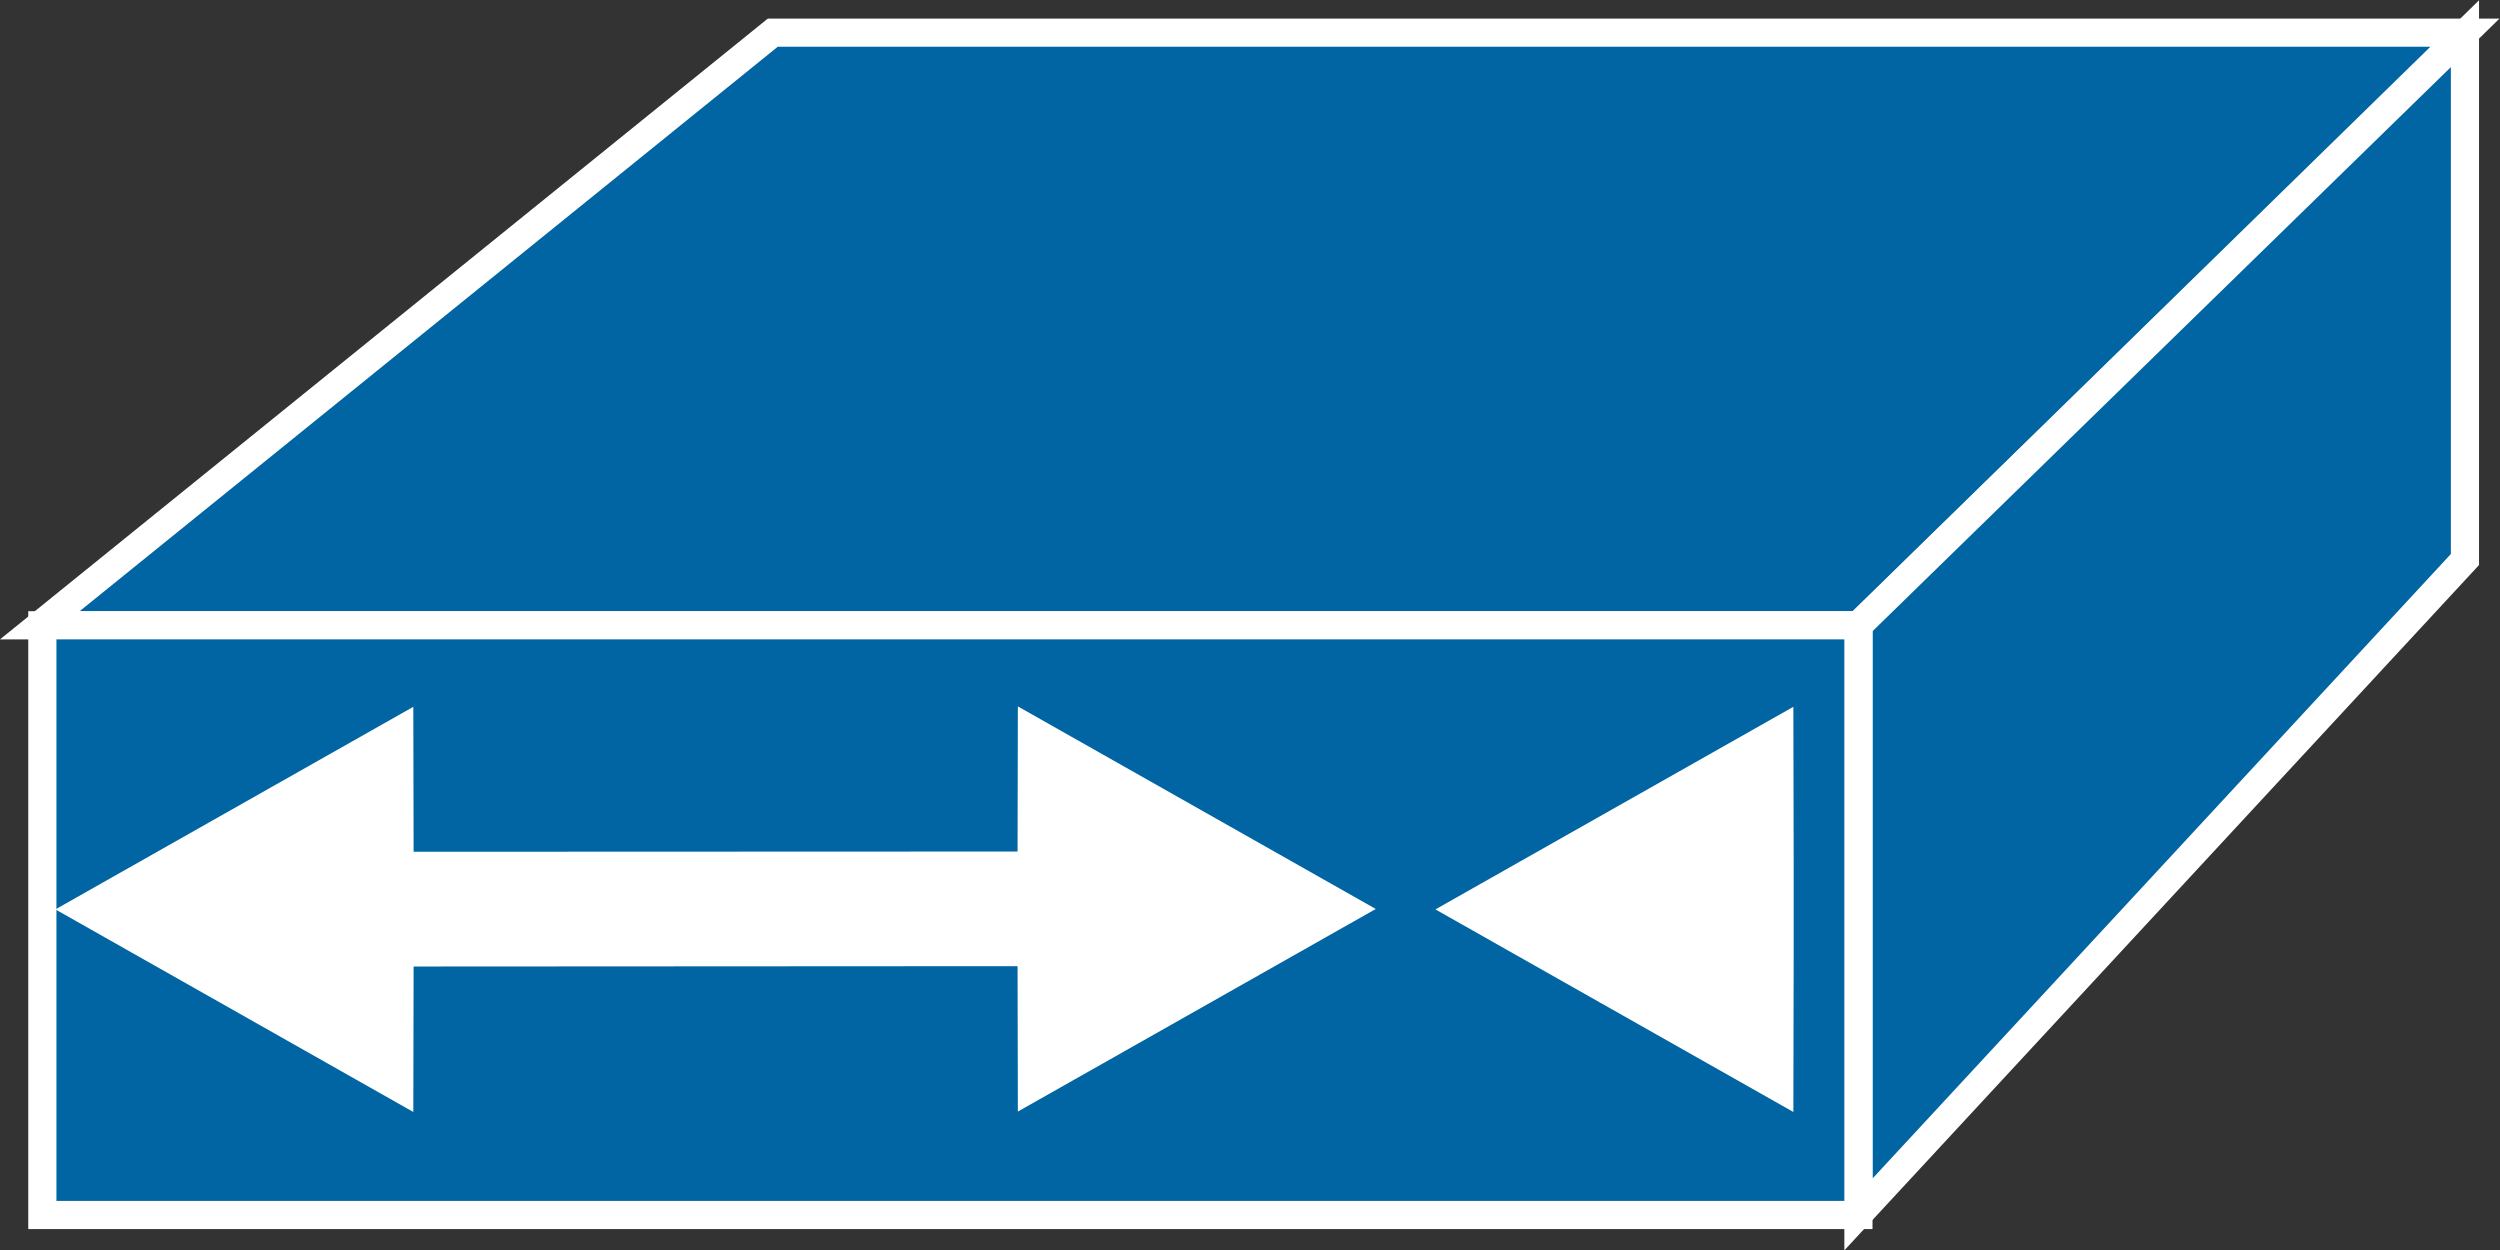 <?xml version="1.0" encoding="UTF-8" standalone="no"?>
<svg
   xmlns:dc="http://purl.org/dc/elements/1.1/"
   xmlns:cc="http://creativecommons.org/ns#"
   xmlns:rdf="http://www.w3.org/1999/02/22-rdf-syntax-ns#"
   xmlns:svg="http://www.w3.org/2000/svg"
   xmlns="http://www.w3.org/2000/svg"
   viewBox="0 0 47.347 23.68"
   height="23.68"
   width="47.347"
   xml:space="preserve"
   id="svg2"
   version="1.1"><rect x="0" y="0" width="47.347" height="23.68" fill="#333333" stroke="none"/><defs
     id="defs6" /><g
     transform="matrix(1.333,0,0,-1.333,0,23.68)"
     id="g10"><g
       transform="scale(0.1)"
       id="g12"><path
         id="path14"
         style="fill:#0065A2;fill-opacity:1;fill-rule:nonzero;stroke:none"
         d="M 5.656,88.805 109.797,173.004 H 350.211 L 264.039,88.805 H 5.656" /><path
         id="path16"
         style="fill:none;stroke:#FFFFFF;stroke-width:4;stroke-linecap:butt;stroke-linejoin:miter;stroke-miterlimit:4;stroke-dasharray:none;stroke-opacity:1"
         d="M 5.656,88.805 109.797,173.004 H 350.211 L 264.039,88.805 Z" /><path
         id="path18"
         style="fill:#0065A2;fill-opacity:1;fill-rule:nonzero;stroke:none"
         d="M 264.039,5.102 350.211,98.148 V 172.855 L 264.039,88.805 V 5.102" /><path
         id="path20"
         style="fill:none;stroke:#FFFFFF;stroke-width:4;stroke-linecap:butt;stroke-linejoin:miter;stroke-miterlimit:4;stroke-dasharray:none;stroke-opacity:1"
         d="M 264.039,5.102 350.211,98.148 V 172.855 L 264.039,88.805 Z" /><path
         id="path22"
         style="fill:#0065A2;fill-opacity:1;fill-rule:nonzero;stroke:none"
         d="m 6.016,5.023 h 258.023 v 83.781 H 6.016 Z" /><path
         id="path24"
         style="fill:none;stroke:#FFFFFF;stroke-width:4;stroke-linecap:butt;stroke-linejoin:miter;stroke-miterlimit:4;stroke-dasharray:none;stroke-opacity:1"
         d="M 264.039,5.023 V 88.805 H 6.016 V 5.023 Z" /><path
         id="path26"
         style="fill:#FFFFFF;fill-opacity:1;fill-rule:nonzero;stroke:none"
         d="M 146.559,42.367 45.695,42.309 V 54.633 L 146.559,54.672 146.598,73.871 191.422,48.5 146.598,23.129 146.559,42.367" /><path
         id="path28"
         style="fill:none;stroke:#FFFFFF;stroke-width:3.983;stroke-linecap:butt;stroke-linejoin:miter;stroke-miterlimit:4;stroke-dasharray:none;stroke-opacity:1"
         d="M 146.559,42.367 45.695,42.309 V 54.633 L 146.559,54.672 146.598,73.871 191.422,48.5 146.598,23.129 Z" /><path
         id="path30"
         style="fill:#FFFFFF;fill-opacity:1;fill-rule:nonzero;stroke:none"
         d="M 56.777,54.613 56.738,73.812 11.914,48.441 56.738,23.07 56.777,42.309" /><path
         id="path32"
         style="fill:none;stroke:#FFFFFF;stroke-width:3.983;stroke-linecap:butt;stroke-linejoin:miter;stroke-miterlimit:4;stroke-dasharray:none;stroke-opacity:1"
         d="M 56.777,54.613 56.738,73.812 11.914,48.441 56.738,23.07 56.777,42.309" /><path
         id="path34"
         style="fill:#FFFFFF;fill-opacity:1;fill-rule:nonzero;stroke:none"
         d="m 252.848,54.613 -0.039,19.199 -44.825,-25.371 44.825,-25.371 0.039,19.238 v 12.305" /><path
         id="path36"
         style="fill:none;stroke:#FFFFFF;stroke-width:3.983;stroke-linecap:butt;stroke-linejoin:miter;stroke-miterlimit:4;stroke-dasharray:none;stroke-opacity:1"
         d="m 252.848,54.613 -0.039,19.199 -44.825,-25.371 44.825,-25.371 0.039,19.238 z" /></g></g></svg>